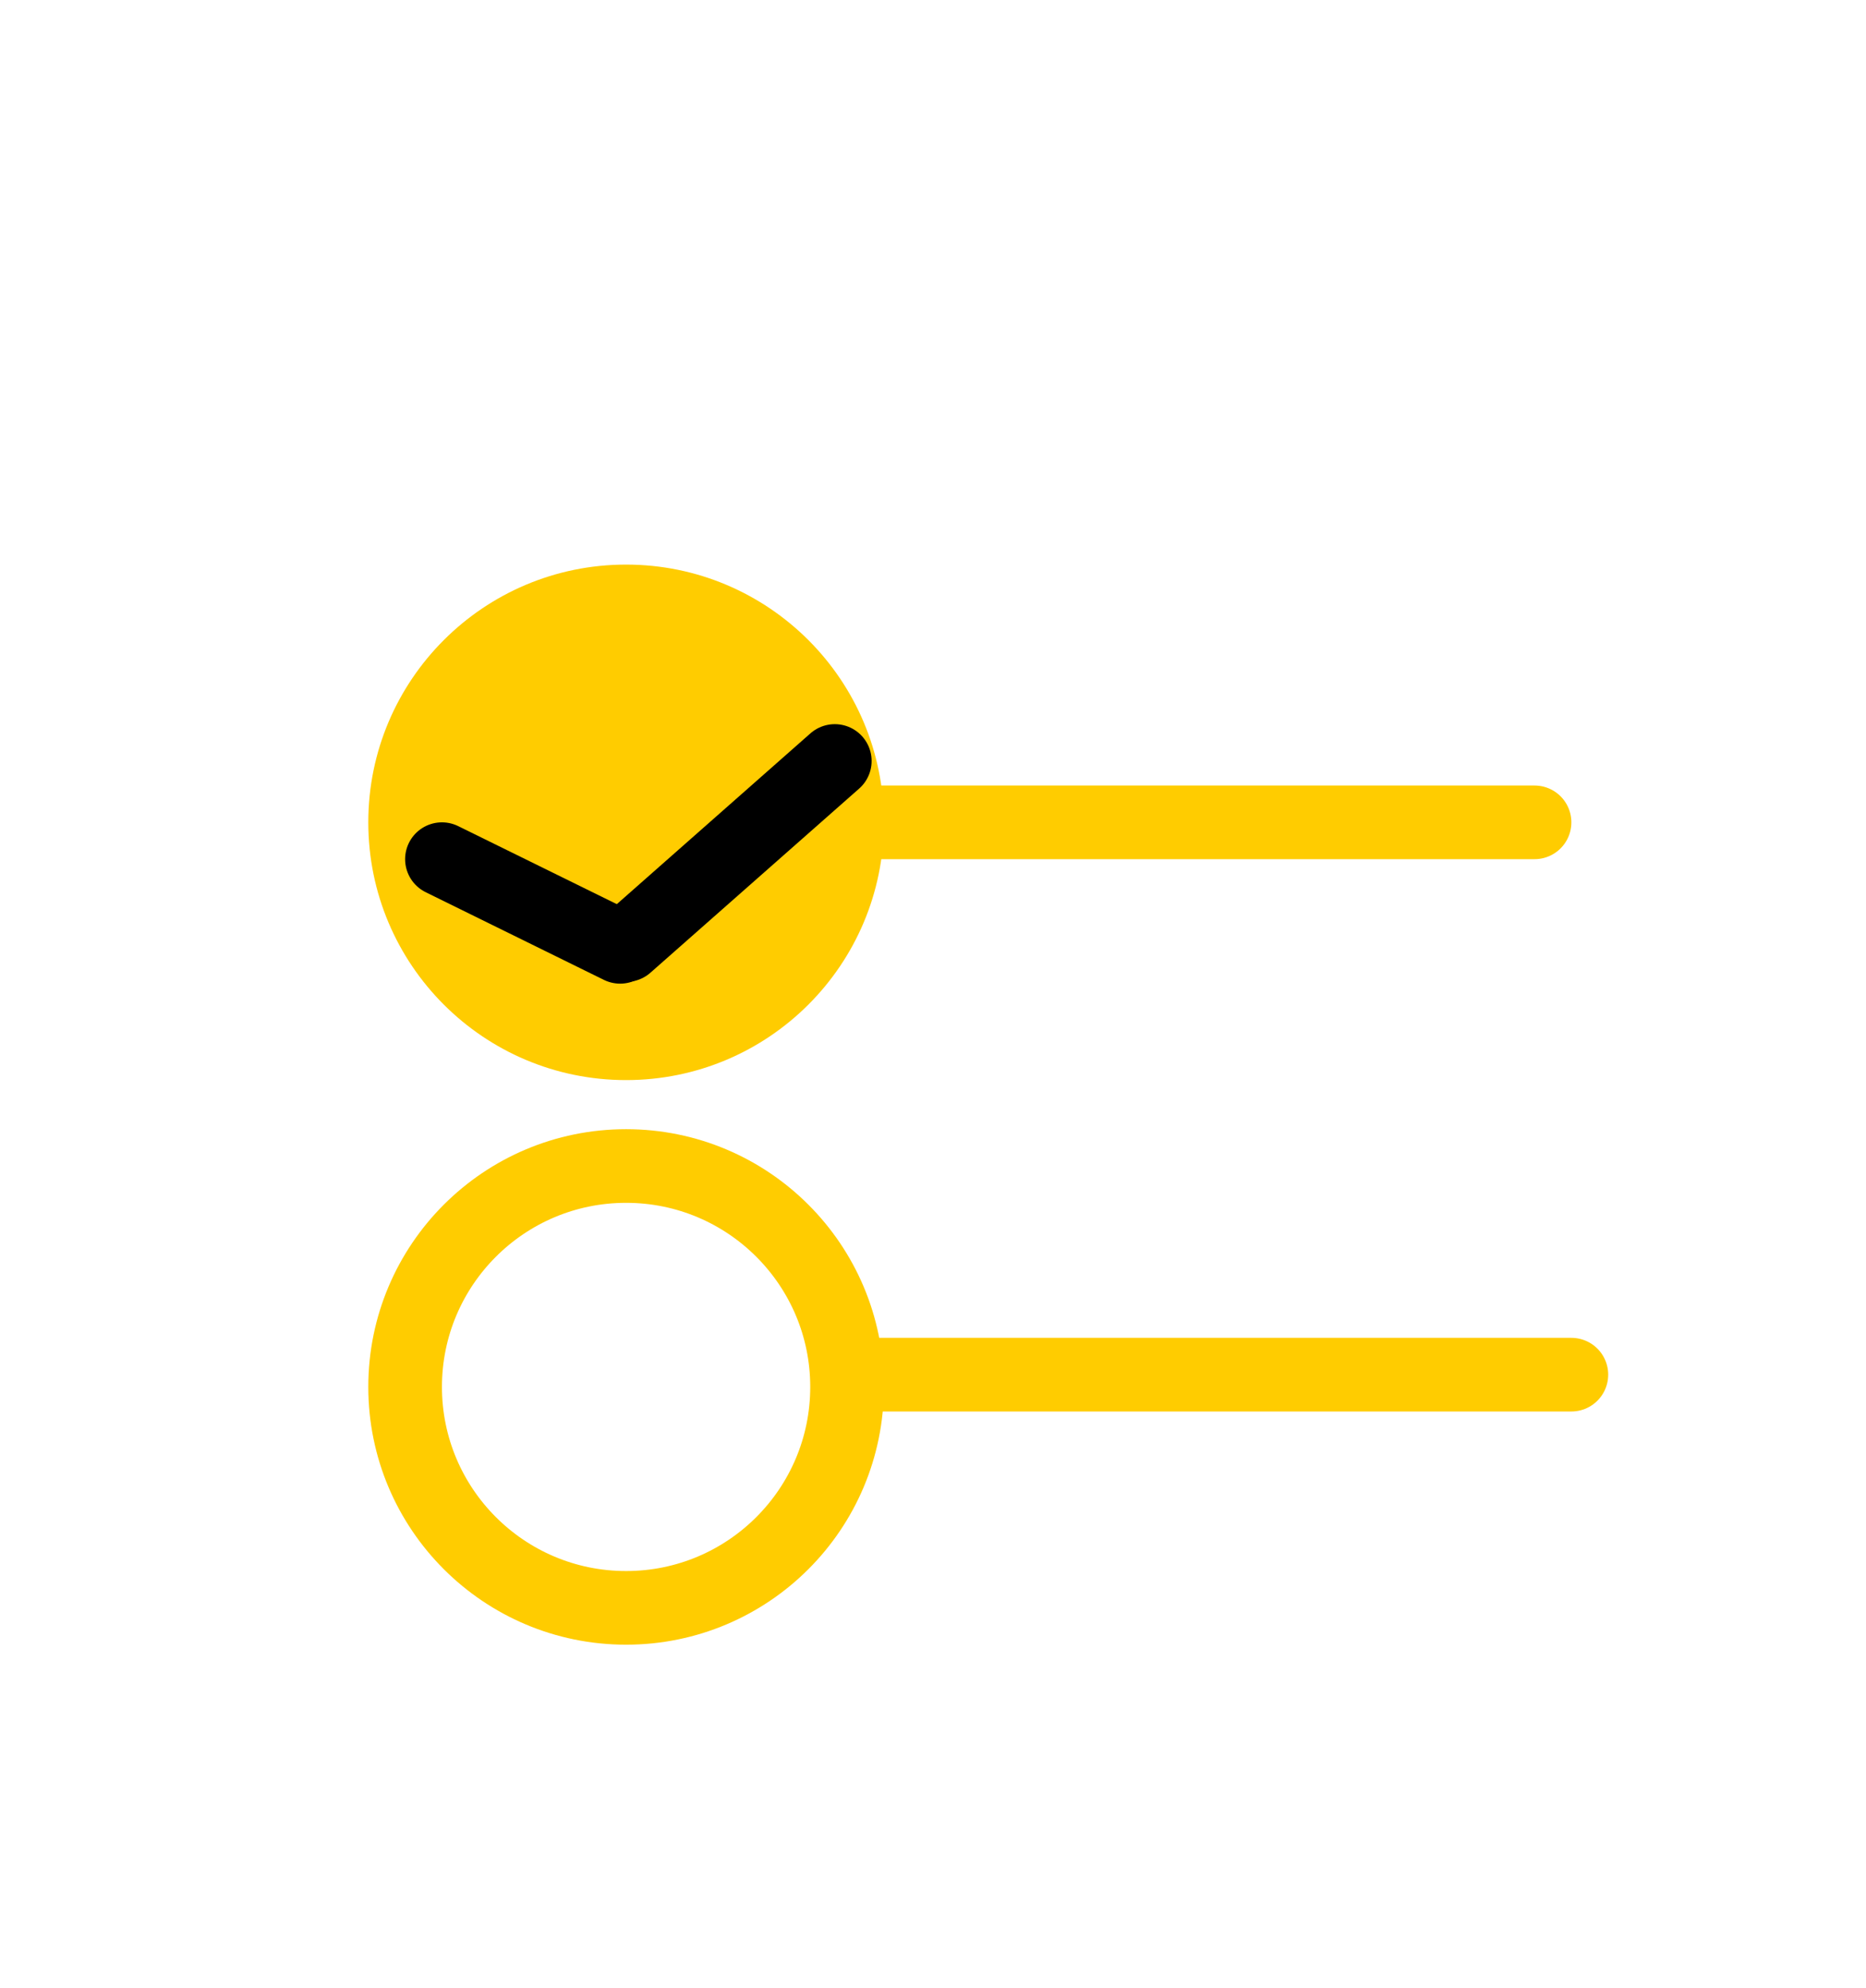 <svg width="76" height="81" viewBox="0 0 76 81" fill="none" xmlns="http://www.w3.org/2000/svg">
<circle cx="25.5" cy="33.5" r="10.5" fill="#FFCC00"/>
<circle cx="25.5" cy="56.5" r="9" stroke="#FFCC00" stroke-width="3"/>
<line x1="31.5" y1="33.5" x2="62.5" y2="33.5" stroke="#FFCC00" stroke-width="3" stroke-linecap="round"/>
<path d="M35 56L64 56" stroke="#FFCC00" stroke-width="3" stroke-linecap="round"/>
<path d="M18 35L25.257 38.571" stroke="black" stroke-width="3" stroke-linecap="round"/>
<path d="M25.5 38.5L34 31" stroke="black" stroke-width="3" stroke-linecap="round"/>
</svg>
